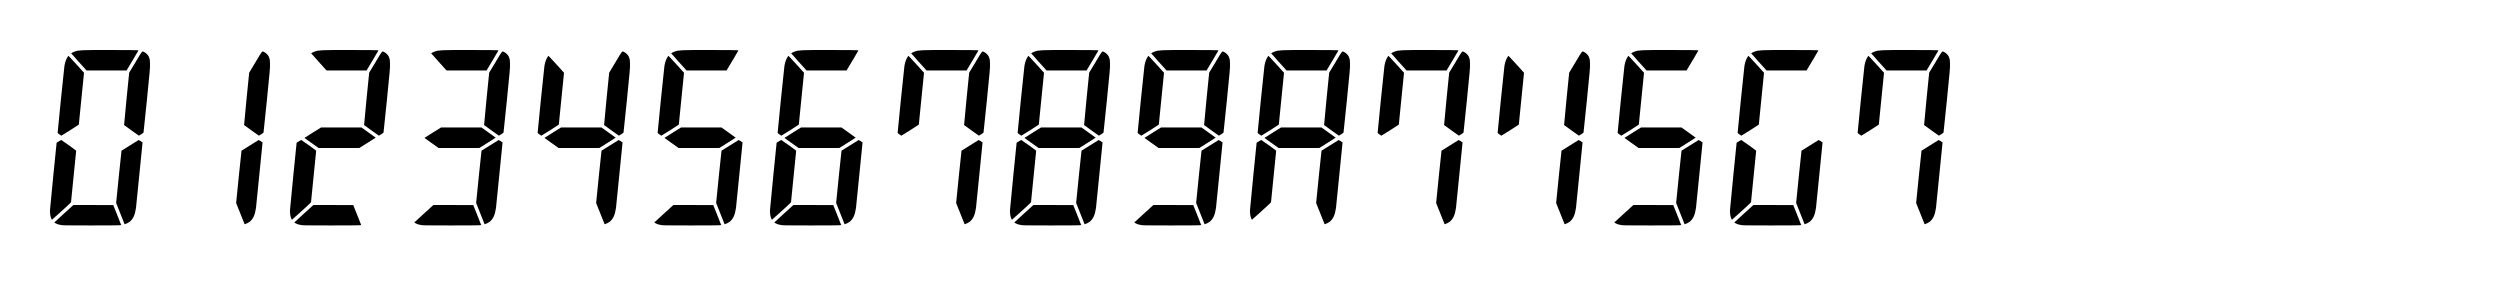 <svg
   viewBox="0 0 250 30"
   version="1.1"
   xml:space="preserve"
   xmlns="http://www.w3.org/2000/svg"
   xmlns:svg="http://www.w3.org/2000/svg">
    <g transform="translate(5, 5)"><path d="M 2.886,1.194
C 2.463,0.724 2.117,0.336 2.117,0.331
c 0,-0.023 0.239,-0.139 0.383,-0.186
C 2.913,0.01 3.141,4.0360089e-4 5.939,3.7821799e-6 7.825,-2.6535013e-4 8.819,0.014 8.846,0.041 8.85,0.045 8.583,0.498 8.253,1.048
L 7.653,2.048
H 5.654 3.655
Z" fill="#000"/><path d="M 8.151,8.044
C 7.751,7.756 7.417,7.515 7.409,7.506 7.401,7.498 7.512,6.316 7.656,4.881
L 7.918,2.271 8.56,1.202
C 9.289,-0.012 9.195,0.097 9.422,0.207 9.596,0.292 9.784,0.477 9.864,0.641 9.98,0.879 9.999,0.993 10,1.469 10.001,1.896 10,1.902 9.684,5.068 9.509,6.812 9.36,8.251 9.352,8.266 9.339,8.291 8.909,8.57 8.888,8.567 8.883,8.566 8.551,8.331 8.151,8.044
Z" fill="#000"/><path d="m 7.45,17.394
c -0.007,-0.018 -0.198,-0.496 -0.424,-1.062
L 6.614,15.303 6.875,12.692
c 0.144,-1.436 0.268,-2.618 0.277,-2.626 0.034,-0.031 1.686,-1.057 1.714,-1.064 0.023,-0.006 0.228,0.126 0.39,0.251 0.006,0.005 -0.633,6.377 -0.655,6.531 -0.098,0.688 -0.287,1.111 -0.615,1.377 -0.104,0.084 -0.378,0.23 -0.476,0.254 -0.038,0.009 -0.052,0.004 -0.061,-0.021
z" fill="#000"/><path d="M 1.314,17.529
C 1.13,17.513 0.904,17.468 0.771,17.423 0.652,17.382 0.422,17.262 0.429,17.245
c 0.003,-0.007 0.434,-0.402 0.958,-0.879
l 0.953,-0.867 1.993,0.004 1.993,0.004 0.399,0.997
c 0.219,0.548 0.397,0.999 0.394,1.001 -0.003,0.003 -0.108,0.013 -0.234,0.023 -0.267,0.022 -5.328,0.022 -5.571,-4.6e-5
z" fill="#000"/><path d="M 0.134,16.875
C 0.03,16.644 -0.014,16.336 0.004,15.962 0.013,15.767 0.651,9.276 0.662,9.271
c 0.002,-7.76e-4 0.102,-0.063 0.222,-0.138 0.121,-0.075 0.228,-0.137 0.239,-0.137 0.011,0 0.351,0.237 0.756,0.526 0.55,0.393 0.737,0.535 0.737,0.562 0,0.067 -0.497,5.031 -0.511,5.106 -0.013,0.071 -0.063,0.119 -0.957,0.931 -0.518,0.471 -0.948,0.856 -0.955,0.856 -0.007,0 -0.033,-0.046 -0.059,-0.103
z" fill="#000"/><path d="M 0.947,8.439
C 0.807,8.34 0.765,8.301 0.764,8.269 0.762,8.159 1.409,1.794 1.442,1.602 1.508,1.213 1.614,0.911 1.758,0.698 1.799,0.638 1.839,0.585 1.848,0.58 1.856,0.574 2.209,0.955 2.632,1.424
L 3.401,2.279 3.142,4.86
C 3,6.279 2.883,7.449 2.883,7.46
c 0,0.016 -1.727,1.11 -1.748,1.108 -0.004,-3.729e-4 -0.088,-0.058 -0.188,-0.129
z" fill="#000"/></g><g transform="translate(17, 5)"><path d="M 8.151,8.044
C 7.751,7.756 7.417,7.515 7.409,7.506 7.401,7.498 7.512,6.316 7.656,4.881
L 7.918,2.271 8.56,1.202
C 9.289,-0.012 9.195,0.097 9.422,0.207 9.596,0.292 9.784,0.477 9.864,0.641 9.98,0.879 9.999,0.993 10,1.469 10.001,1.896 10,1.902 9.684,5.068 9.509,6.812 9.36,8.251 9.352,8.266 9.339,8.291 8.909,8.57 8.888,8.567 8.883,8.566 8.551,8.331 8.151,8.044
Z" fill="#000"/><path d="m 7.45,17.394
c -0.007,-0.018 -0.198,-0.496 -0.424,-1.062
L 6.614,15.303 6.875,12.692
c 0.144,-1.436 0.268,-2.618 0.277,-2.626 0.034,-0.031 1.686,-1.057 1.714,-1.064 0.023,-0.006 0.228,0.126 0.39,0.251 0.006,0.005 -0.633,6.377 -0.655,6.531 -0.098,0.688 -0.287,1.111 -0.615,1.377 -0.104,0.084 -0.378,0.23 -0.476,0.254 -0.038,0.009 -0.052,0.004 -0.061,-0.021
z" fill="#000"/></g><g transform="translate(29, 5)"><path d="M 2.886,1.194
C 2.463,0.724 2.117,0.336 2.117,0.331
c 0,-0.023 0.239,-0.139 0.383,-0.186
C 2.913,0.01 3.141,4.0360089e-4 5.939,3.7821799e-6 7.825,-2.6535013e-4 8.819,0.014 8.846,0.041 8.85,0.045 8.583,0.498 8.253,1.048
L 7.653,2.048
H 5.654 3.655
Z" fill="#000"/><path d="M 8.151,8.044
C 7.751,7.756 7.417,7.515 7.409,7.506 7.401,7.498 7.512,6.316 7.656,4.881
L 7.918,2.271 8.56,1.202
C 9.289,-0.012 9.195,0.097 9.422,0.207 9.596,0.292 9.784,0.477 9.864,0.641 9.98,0.879 9.999,0.993 10,1.469 10.001,1.896 10,1.902 9.684,5.068 9.509,6.812 9.36,8.251 9.352,8.266 9.339,8.291 8.909,8.57 8.888,8.567 8.883,8.566 8.551,8.331 8.151,8.044
Z" fill="#000"/><path d="M 1.314,17.529
C 1.13,17.513 0.904,17.468 0.771,17.423 0.652,17.382 0.422,17.262 0.429,17.245
c 0.003,-0.007 0.434,-0.402 0.958,-0.879
l 0.953,-0.867 1.993,0.004 1.993,0.004 0.399,0.997
c 0.219,0.548 0.397,0.999 0.394,1.001 -0.003,0.003 -0.108,0.013 -0.234,0.023 -0.267,0.022 -5.328,0.022 -5.571,-4.6e-5
z" fill="#000"/><path d="M 0.134,16.875
C 0.03,16.644 -0.014,16.336 0.004,15.962 0.013,15.767 0.651,9.276 0.662,9.271
c 0.002,-7.76e-4 0.102,-0.063 0.222,-0.138 0.121,-0.075 0.228,-0.137 0.239,-0.137 0.011,0 0.351,0.237 0.756,0.526 0.55,0.393 0.737,0.535 0.737,0.562 0,0.067 -0.497,5.031 -0.511,5.106 -0.013,0.071 -0.063,0.119 -0.957,0.931 -0.518,0.471 -0.948,0.856 -0.955,0.856 -0.007,0 -0.033,-0.046 -0.059,-0.103
z" fill="#000"/><path d="M 2.151,9.297
C 1.765,9.021 1.447,8.794 1.444,8.792 1.441,8.789 1.813,8.554 2.27,8.268
l 0.831,-0.519 2.024,6.1e-6 2.024,6.2e-6 0.707,0.503
C 8.247,8.529 8.565,8.76 8.566,8.766 8.566,8.771 8.199,9.006 7.749,9.287
L 6.931,9.798
H 4.892 2.853
Z" fill="#000"/></g><g transform="translate(41, 5)"><path d="M 2.886,1.194
C 2.463,0.724 2.117,0.336 2.117,0.331
c 0,-0.023 0.239,-0.139 0.383,-0.186
C 2.913,0.01 3.141,4.0360089e-4 5.939,3.7821799e-6 7.825,-2.6535013e-4 8.819,0.014 8.846,0.041 8.85,0.045 8.583,0.498 8.253,1.048
L 7.653,2.048
H 5.654 3.655
Z" fill="#000"/><path d="M 8.151,8.044
C 7.751,7.756 7.417,7.515 7.409,7.506 7.401,7.498 7.512,6.316 7.656,4.881
L 7.918,2.271 8.56,1.202
C 9.289,-0.012 9.195,0.097 9.422,0.207 9.596,0.292 9.784,0.477 9.864,0.641 9.98,0.879 9.999,0.993 10,1.469 10.001,1.896 10,1.902 9.684,5.068 9.509,6.812 9.36,8.251 9.352,8.266 9.339,8.291 8.909,8.57 8.888,8.567 8.883,8.566 8.551,8.331 8.151,8.044
Z" fill="#000"/><path d="m 7.45,17.394
c -0.007,-0.018 -0.198,-0.496 -0.424,-1.062
L 6.614,15.303 6.875,12.692
c 0.144,-1.436 0.268,-2.618 0.277,-2.626 0.034,-0.031 1.686,-1.057 1.714,-1.064 0.023,-0.006 0.228,0.126 0.39,0.251 0.006,0.005 -0.633,6.377 -0.655,6.531 -0.098,0.688 -0.287,1.111 -0.615,1.377 -0.104,0.084 -0.378,0.23 -0.476,0.254 -0.038,0.009 -0.052,0.004 -0.061,-0.021
z" fill="#000"/><path d="M 1.314,17.529
C 1.13,17.513 0.904,17.468 0.771,17.423 0.652,17.382 0.422,17.262 0.429,17.245
c 0.003,-0.007 0.434,-0.402 0.958,-0.879
l 0.953,-0.867 1.993,0.004 1.993,0.004 0.399,0.997
c 0.219,0.548 0.397,0.999 0.394,1.001 -0.003,0.003 -0.108,0.013 -0.234,0.023 -0.267,0.022 -5.328,0.022 -5.571,-4.6e-5
z" fill="#000"/><path d="M 2.151,9.297
C 1.765,9.021 1.447,8.794 1.444,8.792 1.441,8.789 1.813,8.554 2.27,8.268
l 0.831,-0.519 2.024,6.1e-6 2.024,6.2e-6 0.707,0.503
C 8.247,8.529 8.565,8.76 8.566,8.766 8.566,8.771 8.199,9.006 7.749,9.287
L 6.931,9.798
H 4.892 2.853
Z" fill="#000"/></g><g transform="translate(53, 5)"><path d="M 8.151,8.044
C 7.751,7.756 7.417,7.515 7.409,7.506 7.401,7.498 7.512,6.316 7.656,4.881
L 7.918,2.271 8.56,1.202
C 9.289,-0.012 9.195,0.097 9.422,0.207 9.596,0.292 9.784,0.477 9.864,0.641 9.98,0.879 9.999,0.993 10,1.469 10.001,1.896 10,1.902 9.684,5.068 9.509,6.812 9.36,8.251 9.352,8.266 9.339,8.291 8.909,8.57 8.888,8.567 8.883,8.566 8.551,8.331 8.151,8.044
Z" fill="#000"/><path d="m 7.45,17.394
c -0.007,-0.018 -0.198,-0.496 -0.424,-1.062
L 6.614,15.303 6.875,12.692
c 0.144,-1.436 0.268,-2.618 0.277,-2.626 0.034,-0.031 1.686,-1.057 1.714,-1.064 0.023,-0.006 0.228,0.126 0.39,0.251 0.006,0.005 -0.633,6.377 -0.655,6.531 -0.098,0.688 -0.287,1.111 -0.615,1.377 -0.104,0.084 -0.378,0.23 -0.476,0.254 -0.038,0.009 -0.052,0.004 -0.061,-0.021
z" fill="#000"/><path d="M 0.947,8.439
C 0.807,8.34 0.765,8.301 0.764,8.269 0.762,8.159 1.409,1.794 1.442,1.602 1.508,1.213 1.614,0.911 1.758,0.698 1.799,0.638 1.839,0.585 1.848,0.58 1.856,0.574 2.209,0.955 2.632,1.424
L 3.401,2.279 3.142,4.86
C 3,6.279 2.883,7.449 2.883,7.46
c 0,0.016 -1.727,1.11 -1.748,1.108 -0.004,-3.729e-4 -0.088,-0.058 -0.188,-0.129
z" fill="#000"/><path d="M 2.151,9.297
C 1.765,9.021 1.447,8.794 1.444,8.792 1.441,8.789 1.813,8.554 2.27,8.268
l 0.831,-0.519 2.024,6.1e-6 2.024,6.2e-6 0.707,0.503
C 8.247,8.529 8.565,8.76 8.566,8.766 8.566,8.771 8.199,9.006 7.749,9.287
L 6.931,9.798
H 4.892 2.853
Z" fill="#000"/></g><g transform="translate(65, 5)"><path d="M 2.886,1.194
C 2.463,0.724 2.117,0.336 2.117,0.331
c 0,-0.023 0.239,-0.139 0.383,-0.186
C 2.913,0.01 3.141,4.0360089e-4 5.939,3.7821799e-6 7.825,-2.6535013e-4 8.819,0.014 8.846,0.041 8.85,0.045 8.583,0.498 8.253,1.048
L 7.653,2.048
H 5.654 3.655
Z" fill="#000"/><path d="m 7.45,17.394
c -0.007,-0.018 -0.198,-0.496 -0.424,-1.062
L 6.614,15.303 6.875,12.692
c 0.144,-1.436 0.268,-2.618 0.277,-2.626 0.034,-0.031 1.686,-1.057 1.714,-1.064 0.023,-0.006 0.228,0.126 0.39,0.251 0.006,0.005 -0.633,6.377 -0.655,6.531 -0.098,0.688 -0.287,1.111 -0.615,1.377 -0.104,0.084 -0.378,0.23 -0.476,0.254 -0.038,0.009 -0.052,0.004 -0.061,-0.021
z" fill="#000"/><path d="M 1.314,17.529
C 1.13,17.513 0.904,17.468 0.771,17.423 0.652,17.382 0.422,17.262 0.429,17.245
c 0.003,-0.007 0.434,-0.402 0.958,-0.879
l 0.953,-0.867 1.993,0.004 1.993,0.004 0.399,0.997
c 0.219,0.548 0.397,0.999 0.394,1.001 -0.003,0.003 -0.108,0.013 -0.234,0.023 -0.267,0.022 -5.328,0.022 -5.571,-4.6e-5
z" fill="#000"/><path d="M 0.947,8.439
C 0.807,8.34 0.765,8.301 0.764,8.269 0.762,8.159 1.409,1.794 1.442,1.602 1.508,1.213 1.614,0.911 1.758,0.698 1.799,0.638 1.839,0.585 1.848,0.58 1.856,0.574 2.209,0.955 2.632,1.424
L 3.401,2.279 3.142,4.86
C 3,6.279 2.883,7.449 2.883,7.46
c 0,0.016 -1.727,1.11 -1.748,1.108 -0.004,-3.729e-4 -0.088,-0.058 -0.188,-0.129
z" fill="#000"/><path d="M 2.151,9.297
C 1.765,9.021 1.447,8.794 1.444,8.792 1.441,8.789 1.813,8.554 2.27,8.268
l 0.831,-0.519 2.024,6.1e-6 2.024,6.2e-6 0.707,0.503
C 8.247,8.529 8.565,8.76 8.566,8.766 8.566,8.771 8.199,9.006 7.749,9.287
L 6.931,9.798
H 4.892 2.853
Z" fill="#000"/></g><g transform="translate(77, 5)"><path d="M 2.886,1.194
C 2.463,0.724 2.117,0.336 2.117,0.331
c 0,-0.023 0.239,-0.139 0.383,-0.186
C 2.913,0.01 3.141,4.0360089e-4 5.939,3.7821799e-6 7.825,-2.6535013e-4 8.819,0.014 8.846,0.041 8.85,0.045 8.583,0.498 8.253,1.048
L 7.653,2.048
H 5.654 3.655
Z" fill="#000"/><path d="m 7.45,17.394
c -0.007,-0.018 -0.198,-0.496 -0.424,-1.062
L 6.614,15.303 6.875,12.692
c 0.144,-1.436 0.268,-2.618 0.277,-2.626 0.034,-0.031 1.686,-1.057 1.714,-1.064 0.023,-0.006 0.228,0.126 0.39,0.251 0.006,0.005 -0.633,6.377 -0.655,6.531 -0.098,0.688 -0.287,1.111 -0.615,1.377 -0.104,0.084 -0.378,0.23 -0.476,0.254 -0.038,0.009 -0.052,0.004 -0.061,-0.021
z" fill="#000"/><path d="M 1.314,17.529
C 1.13,17.513 0.904,17.468 0.771,17.423 0.652,17.382 0.422,17.262 0.429,17.245
c 0.003,-0.007 0.434,-0.402 0.958,-0.879
l 0.953,-0.867 1.993,0.004 1.993,0.004 0.399,0.997
c 0.219,0.548 0.397,0.999 0.394,1.001 -0.003,0.003 -0.108,0.013 -0.234,0.023 -0.267,0.022 -5.328,0.022 -5.571,-4.6e-5
z" fill="#000"/><path d="M 0.134,16.875
C 0.03,16.644 -0.014,16.336 0.004,15.962 0.013,15.767 0.651,9.276 0.662,9.271
c 0.002,-7.76e-4 0.102,-0.063 0.222,-0.138 0.121,-0.075 0.228,-0.137 0.239,-0.137 0.011,0 0.351,0.237 0.756,0.526 0.55,0.393 0.737,0.535 0.737,0.562 0,0.067 -0.497,5.031 -0.511,5.106 -0.013,0.071 -0.063,0.119 -0.957,0.931 -0.518,0.471 -0.948,0.856 -0.955,0.856 -0.007,0 -0.033,-0.046 -0.059,-0.103
z" fill="#000"/><path d="M 0.947,8.439
C 0.807,8.34 0.765,8.301 0.764,8.269 0.762,8.159 1.409,1.794 1.442,1.602 1.508,1.213 1.614,0.911 1.758,0.698 1.799,0.638 1.839,0.585 1.848,0.58 1.856,0.574 2.209,0.955 2.632,1.424
L 3.401,2.279 3.142,4.86
C 3,6.279 2.883,7.449 2.883,7.46
c 0,0.016 -1.727,1.11 -1.748,1.108 -0.004,-3.729e-4 -0.088,-0.058 -0.188,-0.129
z" fill="#000"/><path d="M 2.151,9.297
C 1.765,9.021 1.447,8.794 1.444,8.792 1.441,8.789 1.813,8.554 2.27,8.268
l 0.831,-0.519 2.024,6.1e-6 2.024,6.2e-6 0.707,0.503
C 8.247,8.529 8.565,8.76 8.566,8.766 8.566,8.771 8.199,9.006 7.749,9.287
L 6.931,9.798
H 4.892 2.853
Z" fill="#000"/></g><g transform="translate(89, 5)"><path d="M 2.886,1.194
C 2.463,0.724 2.117,0.336 2.117,0.331
c 0,-0.023 0.239,-0.139 0.383,-0.186
C 2.913,0.01 3.141,4.0360089e-4 5.939,3.7821799e-6 7.825,-2.6535013e-4 8.819,0.014 8.846,0.041 8.85,0.045 8.583,0.498 8.253,1.048
L 7.653,2.048
H 5.654 3.655
Z" fill="#000"/><path d="M 8.151,8.044
C 7.751,7.756 7.417,7.515 7.409,7.506 7.401,7.498 7.512,6.316 7.656,4.881
L 7.918,2.271 8.56,1.202
C 9.289,-0.012 9.195,0.097 9.422,0.207 9.596,0.292 9.784,0.477 9.864,0.641 9.98,0.879 9.999,0.993 10,1.469 10.001,1.896 10,1.902 9.684,5.068 9.509,6.812 9.36,8.251 9.352,8.266 9.339,8.291 8.909,8.57 8.888,8.567 8.883,8.566 8.551,8.331 8.151,8.044
Z" fill="#000"/><path d="m 7.45,17.394
c -0.007,-0.018 -0.198,-0.496 -0.424,-1.062
L 6.614,15.303 6.875,12.692
c 0.144,-1.436 0.268,-2.618 0.277,-2.626 0.034,-0.031 1.686,-1.057 1.714,-1.064 0.023,-0.006 0.228,0.126 0.39,0.251 0.006,0.005 -0.633,6.377 -0.655,6.531 -0.098,0.688 -0.287,1.111 -0.615,1.377 -0.104,0.084 -0.378,0.23 -0.476,0.254 -0.038,0.009 -0.052,0.004 -0.061,-0.021
z" fill="#000"/><path d="M 0.947,8.439
C 0.807,8.34 0.765,8.301 0.764,8.269 0.762,8.159 1.409,1.794 1.442,1.602 1.508,1.213 1.614,0.911 1.758,0.698 1.799,0.638 1.839,0.585 1.848,0.58 1.856,0.574 2.209,0.955 2.632,1.424
L 3.401,2.279 3.142,4.86
C 3,6.279 2.883,7.449 2.883,7.46
c 0,0.016 -1.727,1.11 -1.748,1.108 -0.004,-3.729e-4 -0.088,-0.058 -0.188,-0.129
z" fill="#000"/></g><g transform="translate(101, 5)"><path d="M 2.886,1.194
C 2.463,0.724 2.117,0.336 2.117,0.331
c 0,-0.023 0.239,-0.139 0.383,-0.186
C 2.913,0.01 3.141,4.0360089e-4 5.939,3.7821799e-6 7.825,-2.6535013e-4 8.819,0.014 8.846,0.041 8.85,0.045 8.583,0.498 8.253,1.048
L 7.653,2.048
H 5.654 3.655
Z" fill="#000"/><path d="M 8.151,8.044
C 7.751,7.756 7.417,7.515 7.409,7.506 7.401,7.498 7.512,6.316 7.656,4.881
L 7.918,2.271 8.56,1.202
C 9.289,-0.012 9.195,0.097 9.422,0.207 9.596,0.292 9.784,0.477 9.864,0.641 9.98,0.879 9.999,0.993 10,1.469 10.001,1.896 10,1.902 9.684,5.068 9.509,6.812 9.36,8.251 9.352,8.266 9.339,8.291 8.909,8.57 8.888,8.567 8.883,8.566 8.551,8.331 8.151,8.044
Z" fill="#000"/><path d="m 7.45,17.394
c -0.007,-0.018 -0.198,-0.496 -0.424,-1.062
L 6.614,15.303 6.875,12.692
c 0.144,-1.436 0.268,-2.618 0.277,-2.626 0.034,-0.031 1.686,-1.057 1.714,-1.064 0.023,-0.006 0.228,0.126 0.39,0.251 0.006,0.005 -0.633,6.377 -0.655,6.531 -0.098,0.688 -0.287,1.111 -0.615,1.377 -0.104,0.084 -0.378,0.23 -0.476,0.254 -0.038,0.009 -0.052,0.004 -0.061,-0.021
z" fill="#000"/><path d="M 1.314,17.529
C 1.13,17.513 0.904,17.468 0.771,17.423 0.652,17.382 0.422,17.262 0.429,17.245
c 0.003,-0.007 0.434,-0.402 0.958,-0.879
l 0.953,-0.867 1.993,0.004 1.993,0.004 0.399,0.997
c 0.219,0.548 0.397,0.999 0.394,1.001 -0.003,0.003 -0.108,0.013 -0.234,0.023 -0.267,0.022 -5.328,0.022 -5.571,-4.6e-5
z" fill="#000"/><path d="M 0.134,16.875
C 0.03,16.644 -0.014,16.336 0.004,15.962 0.013,15.767 0.651,9.276 0.662,9.271
c 0.002,-7.76e-4 0.102,-0.063 0.222,-0.138 0.121,-0.075 0.228,-0.137 0.239,-0.137 0.011,0 0.351,0.237 0.756,0.526 0.55,0.393 0.737,0.535 0.737,0.562 0,0.067 -0.497,5.031 -0.511,5.106 -0.013,0.071 -0.063,0.119 -0.957,0.931 -0.518,0.471 -0.948,0.856 -0.955,0.856 -0.007,0 -0.033,-0.046 -0.059,-0.103
z" fill="#000"/><path d="M 0.947,8.439
C 0.807,8.34 0.765,8.301 0.764,8.269 0.762,8.159 1.409,1.794 1.442,1.602 1.508,1.213 1.614,0.911 1.758,0.698 1.799,0.638 1.839,0.585 1.848,0.58 1.856,0.574 2.209,0.955 2.632,1.424
L 3.401,2.279 3.142,4.86
C 3,6.279 2.883,7.449 2.883,7.46
c 0,0.016 -1.727,1.11 -1.748,1.108 -0.004,-3.729e-4 -0.088,-0.058 -0.188,-0.129
z" fill="#000"/><path d="M 2.151,9.297
C 1.765,9.021 1.447,8.794 1.444,8.792 1.441,8.789 1.813,8.554 2.27,8.268
l 0.831,-0.519 2.024,6.1e-6 2.024,6.2e-6 0.707,0.503
C 8.247,8.529 8.565,8.76 8.566,8.766 8.566,8.771 8.199,9.006 7.749,9.287
L 6.931,9.798
H 4.892 2.853
Z" fill="#000"/></g><g transform="translate(113, 5)"><path d="M 2.886,1.194
C 2.463,0.724 2.117,0.336 2.117,0.331
c 0,-0.023 0.239,-0.139 0.383,-0.186
C 2.913,0.01 3.141,4.0360089e-4 5.939,3.7821799e-6 7.825,-2.6535013e-4 8.819,0.014 8.846,0.041 8.85,0.045 8.583,0.498 8.253,1.048
L 7.653,2.048
H 5.654 3.655
Z" fill="#000"/><path d="M 8.151,8.044
C 7.751,7.756 7.417,7.515 7.409,7.506 7.401,7.498 7.512,6.316 7.656,4.881
L 7.918,2.271 8.56,1.202
C 9.289,-0.012 9.195,0.097 9.422,0.207 9.596,0.292 9.784,0.477 9.864,0.641 9.98,0.879 9.999,0.993 10,1.469 10.001,1.896 10,1.902 9.684,5.068 9.509,6.812 9.36,8.251 9.352,8.266 9.339,8.291 8.909,8.57 8.888,8.567 8.883,8.566 8.551,8.331 8.151,8.044
Z" fill="#000"/><path d="m 7.45,17.394
c -0.007,-0.018 -0.198,-0.496 -0.424,-1.062
L 6.614,15.303 6.875,12.692
c 0.144,-1.436 0.268,-2.618 0.277,-2.626 0.034,-0.031 1.686,-1.057 1.714,-1.064 0.023,-0.006 0.228,0.126 0.39,0.251 0.006,0.005 -0.633,6.377 -0.655,6.531 -0.098,0.688 -0.287,1.111 -0.615,1.377 -0.104,0.084 -0.378,0.23 -0.476,0.254 -0.038,0.009 -0.052,0.004 -0.061,-0.021
z" fill="#000"/><path d="M 1.314,17.529
C 1.13,17.513 0.904,17.468 0.771,17.423 0.652,17.382 0.422,17.262 0.429,17.245
c 0.003,-0.007 0.434,-0.402 0.958,-0.879
l 0.953,-0.867 1.993,0.004 1.993,0.004 0.399,0.997
c 0.219,0.548 0.397,0.999 0.394,1.001 -0.003,0.003 -0.108,0.013 -0.234,0.023 -0.267,0.022 -5.328,0.022 -5.571,-4.6e-5
z" fill="#000"/><path d="M 0.947,8.439
C 0.807,8.34 0.765,8.301 0.764,8.269 0.762,8.159 1.409,1.794 1.442,1.602 1.508,1.213 1.614,0.911 1.758,0.698 1.799,0.638 1.839,0.585 1.848,0.58 1.856,0.574 2.209,0.955 2.632,1.424
L 3.401,2.279 3.142,4.86
C 3,6.279 2.883,7.449 2.883,7.46
c 0,0.016 -1.727,1.11 -1.748,1.108 -0.004,-3.729e-4 -0.088,-0.058 -0.188,-0.129
z" fill="#000"/><path d="M 2.151,9.297
C 1.765,9.021 1.447,8.794 1.444,8.792 1.441,8.789 1.813,8.554 2.27,8.268
l 0.831,-0.519 2.024,6.1e-6 2.024,6.2e-6 0.707,0.503
C 8.247,8.529 8.565,8.76 8.566,8.766 8.566,8.771 8.199,9.006 7.749,9.287
L 6.931,9.798
H 4.892 2.853
Z" fill="#000"/></g><g transform="translate(125, 5)"><path d="M 2.886,1.194
C 2.463,0.724 2.117,0.336 2.117,0.331
c 0,-0.023 0.239,-0.139 0.383,-0.186
C 2.913,0.01 3.141,4.0360089e-4 5.939,3.7821799e-6 7.825,-2.6535013e-4 8.819,0.014 8.846,0.041 8.85,0.045 8.583,0.498 8.253,1.048
L 7.653,2.048
H 5.654 3.655
Z" fill="#000"/><path d="M 8.151,8.044
C 7.751,7.756 7.417,7.515 7.409,7.506 7.401,7.498 7.512,6.316 7.656,4.881
L 7.918,2.271 8.56,1.202
C 9.289,-0.012 9.195,0.097 9.422,0.207 9.596,0.292 9.784,0.477 9.864,0.641 9.98,0.879 9.999,0.993 10,1.469 10.001,1.896 10,1.902 9.684,5.068 9.509,6.812 9.36,8.251 9.352,8.266 9.339,8.291 8.909,8.57 8.888,8.567 8.883,8.566 8.551,8.331 8.151,8.044
Z" fill="#000"/><path d="m 7.45,17.394
c -0.007,-0.018 -0.198,-0.496 -0.424,-1.062
L 6.614,15.303 6.875,12.692
c 0.144,-1.436 0.268,-2.618 0.277,-2.626 0.034,-0.031 1.686,-1.057 1.714,-1.064 0.023,-0.006 0.228,0.126 0.39,0.251 0.006,0.005 -0.633,6.377 -0.655,6.531 -0.098,0.688 -0.287,1.111 -0.615,1.377 -0.104,0.084 -0.378,0.23 -0.476,0.254 -0.038,0.009 -0.052,0.004 -0.061,-0.021
z" fill="#000"/><path d="M 0.134,16.875
C 0.03,16.644 -0.014,16.336 0.004,15.962 0.013,15.767 0.651,9.276 0.662,9.271
c 0.002,-7.76e-4 0.102,-0.063 0.222,-0.138 0.121,-0.075 0.228,-0.137 0.239,-0.137 0.011,0 0.351,0.237 0.756,0.526 0.55,0.393 0.737,0.535 0.737,0.562 0,0.067 -0.497,5.031 -0.511,5.106 -0.013,0.071 -0.063,0.119 -0.957,0.931 -0.518,0.471 -0.948,0.856 -0.955,0.856 -0.007,0 -0.033,-0.046 -0.059,-0.103
z" fill="#000"/><path d="M 0.947,8.439
C 0.807,8.34 0.765,8.301 0.764,8.269 0.762,8.159 1.409,1.794 1.442,1.602 1.508,1.213 1.614,0.911 1.758,0.698 1.799,0.638 1.839,0.585 1.848,0.58 1.856,0.574 2.209,0.955 2.632,1.424
L 3.401,2.279 3.142,4.86
C 3,6.279 2.883,7.449 2.883,7.46
c 0,0.016 -1.727,1.11 -1.748,1.108 -0.004,-3.729e-4 -0.088,-0.058 -0.188,-0.129
z" fill="#000"/><path d="M 2.151,9.297
C 1.765,9.021 1.447,8.794 1.444,8.792 1.441,8.789 1.813,8.554 2.27,8.268
l 0.831,-0.519 2.024,6.1e-6 2.024,6.2e-6 0.707,0.503
C 8.247,8.529 8.565,8.76 8.566,8.766 8.566,8.771 8.199,9.006 7.749,9.287
L 6.931,9.798
H 4.892 2.853
Z" fill="#000"/></g><g transform="translate(137, 5)"><path d="M 2.886,1.194
C 2.463,0.724 2.117,0.336 2.117,0.331
c 0,-0.023 0.239,-0.139 0.383,-0.186
C 2.913,0.01 3.141,4.0360089e-4 5.939,3.7821799e-6 7.825,-2.6535013e-4 8.819,0.014 8.846,0.041 8.85,0.045 8.583,0.498 8.253,1.048
L 7.653,2.048
H 5.654 3.655
Z" fill="#000"/><path d="M 8.151,8.044
C 7.751,7.756 7.417,7.515 7.409,7.506 7.401,7.498 7.512,6.316 7.656,4.881
L 7.918,2.271 8.56,1.202
C 9.289,-0.012 9.195,0.097 9.422,0.207 9.596,0.292 9.784,0.477 9.864,0.641 9.98,0.879 9.999,0.993 10,1.469 10.001,1.896 10,1.902 9.684,5.068 9.509,6.812 9.36,8.251 9.352,8.266 9.339,8.291 8.909,8.57 8.888,8.567 8.883,8.566 8.551,8.331 8.151,8.044
Z" fill="#000"/><path d="m 7.45,17.394
c -0.007,-0.018 -0.198,-0.496 -0.424,-1.062
L 6.614,15.303 6.875,12.692
c 0.144,-1.436 0.268,-2.618 0.277,-2.626 0.034,-0.031 1.686,-1.057 1.714,-1.064 0.023,-0.006 0.228,0.126 0.39,0.251 0.006,0.005 -0.633,6.377 -0.655,6.531 -0.098,0.688 -0.287,1.111 -0.615,1.377 -0.104,0.084 -0.378,0.23 -0.476,0.254 -0.038,0.009 -0.052,0.004 -0.061,-0.021
z" fill="#000"/><path d="M 0.947,8.439
C 0.807,8.34 0.765,8.301 0.764,8.269 0.762,8.159 1.409,1.794 1.442,1.602 1.508,1.213 1.614,0.911 1.758,0.698 1.799,0.638 1.839,0.585 1.848,0.58 1.856,0.574 2.209,0.955 2.632,1.424
L 3.401,2.279 3.142,4.86
C 3,6.279 2.883,7.449 2.883,7.46
c 0,0.016 -1.727,1.11 -1.748,1.108 -0.004,-3.729e-4 -0.088,-0.058 -0.188,-0.129
z" fill="#000"/></g><g transform="translate(149, 5)"><path d="M 8.151,8.044
C 7.751,7.756 7.417,7.515 7.409,7.506 7.401,7.498 7.512,6.316 7.656,4.881
L 7.918,2.271 8.56,1.202
C 9.289,-0.012 9.195,0.097 9.422,0.207 9.596,0.292 9.784,0.477 9.864,0.641 9.98,0.879 9.999,0.993 10,1.469 10.001,1.896 10,1.902 9.684,5.068 9.509,6.812 9.36,8.251 9.352,8.266 9.339,8.291 8.909,8.57 8.888,8.567 8.883,8.566 8.551,8.331 8.151,8.044
Z" fill="#000"/><path d="m 7.45,17.394
c -0.007,-0.018 -0.198,-0.496 -0.424,-1.062
L 6.614,15.303 6.875,12.692
c 0.144,-1.436 0.268,-2.618 0.277,-2.626 0.034,-0.031 1.686,-1.057 1.714,-1.064 0.023,-0.006 0.228,0.126 0.39,0.251 0.006,0.005 -0.633,6.377 -0.655,6.531 -0.098,0.688 -0.287,1.111 -0.615,1.377 -0.104,0.084 -0.378,0.23 -0.476,0.254 -0.038,0.009 -0.052,0.004 -0.061,-0.021
z" fill="#000"/><path d="M 0.947,8.439
C 0.807,8.34 0.765,8.301 0.764,8.269 0.762,8.159 1.409,1.794 1.442,1.602 1.508,1.213 1.614,0.911 1.758,0.698 1.799,0.638 1.839,0.585 1.848,0.58 1.856,0.574 2.209,0.955 2.632,1.424
L 3.401,2.279 3.142,4.86
C 3,6.279 2.883,7.449 2.883,7.46
c 0,0.016 -1.727,1.11 -1.748,1.108 -0.004,-3.729e-4 -0.088,-0.058 -0.188,-0.129
z" fill="#000"/></g><g transform="translate(161, 5)"><path d="M 2.886,1.194
C 2.463,0.724 2.117,0.336 2.117,0.331
c 0,-0.023 0.239,-0.139 0.383,-0.186
C 2.913,0.01 3.141,4.0360089e-4 5.939,3.7821799e-6 7.825,-2.6535013e-4 8.819,0.014 8.846,0.041 8.85,0.045 8.583,0.498 8.253,1.048
L 7.653,2.048
H 5.654 3.655
Z" fill="#000"/><path d="m 7.45,17.394
c -0.007,-0.018 -0.198,-0.496 -0.424,-1.062
L 6.614,15.303 6.875,12.692
c 0.144,-1.436 0.268,-2.618 0.277,-2.626 0.034,-0.031 1.686,-1.057 1.714,-1.064 0.023,-0.006 0.228,0.126 0.39,0.251 0.006,0.005 -0.633,6.377 -0.655,6.531 -0.098,0.688 -0.287,1.111 -0.615,1.377 -0.104,0.084 -0.378,0.23 -0.476,0.254 -0.038,0.009 -0.052,0.004 -0.061,-0.021
z" fill="#000"/><path d="M 1.314,17.529
C 1.13,17.513 0.904,17.468 0.771,17.423 0.652,17.382 0.422,17.262 0.429,17.245
c 0.003,-0.007 0.434,-0.402 0.958,-0.879
l 0.953,-0.867 1.993,0.004 1.993,0.004 0.399,0.997
c 0.219,0.548 0.397,0.999 0.394,1.001 -0.003,0.003 -0.108,0.013 -0.234,0.023 -0.267,0.022 -5.328,0.022 -5.571,-4.6e-5
z" fill="#000"/><path d="M 0.947,8.439
C 0.807,8.34 0.765,8.301 0.764,8.269 0.762,8.159 1.409,1.794 1.442,1.602 1.508,1.213 1.614,0.911 1.758,0.698 1.799,0.638 1.839,0.585 1.848,0.58 1.856,0.574 2.209,0.955 2.632,1.424
L 3.401,2.279 3.142,4.86
C 3,6.279 2.883,7.449 2.883,7.46
c 0,0.016 -1.727,1.11 -1.748,1.108 -0.004,-3.729e-4 -0.088,-0.058 -0.188,-0.129
z" fill="#000"/><path d="M 2.151,9.297
C 1.765,9.021 1.447,8.794 1.444,8.792 1.441,8.789 1.813,8.554 2.27,8.268
l 0.831,-0.519 2.024,6.1e-6 2.024,6.2e-6 0.707,0.503
C 8.247,8.529 8.565,8.76 8.566,8.766 8.566,8.771 8.199,9.006 7.749,9.287
L 6.931,9.798
H 4.892 2.853
Z" fill="#000"/></g><g transform="translate(173, 5)"><path d="M 2.886,1.194
C 2.463,0.724 2.117,0.336 2.117,0.331
c 0,-0.023 0.239,-0.139 0.383,-0.186
C 2.913,0.01 3.141,4.0360089e-4 5.939,3.7821799e-6 7.825,-2.6535013e-4 8.819,0.014 8.846,0.041 8.85,0.045 8.583,0.498 8.253,1.048
L 7.653,2.048
H 5.654 3.655
Z" fill="#000"/><path d="m 7.45,17.394
c -0.007,-0.018 -0.198,-0.496 -0.424,-1.062
L 6.614,15.303 6.875,12.692
c 0.144,-1.436 0.268,-2.618 0.277,-2.626 0.034,-0.031 1.686,-1.057 1.714,-1.064 0.023,-0.006 0.228,0.126 0.39,0.251 0.006,0.005 -0.633,6.377 -0.655,6.531 -0.098,0.688 -0.287,1.111 -0.615,1.377 -0.104,0.084 -0.378,0.23 -0.476,0.254 -0.038,0.009 -0.052,0.004 -0.061,-0.021
z" fill="#000"/><path d="M 1.314,17.529
C 1.13,17.513 0.904,17.468 0.771,17.423 0.652,17.382 0.422,17.262 0.429,17.245
c 0.003,-0.007 0.434,-0.402 0.958,-0.879
l 0.953,-0.867 1.993,0.004 1.993,0.004 0.399,0.997
c 0.219,0.548 0.397,0.999 0.394,1.001 -0.003,0.003 -0.108,0.013 -0.234,0.023 -0.267,0.022 -5.328,0.022 -5.571,-4.6e-5
z" fill="#000"/><path d="M 0.134,16.875
C 0.03,16.644 -0.014,16.336 0.004,15.962 0.013,15.767 0.651,9.276 0.662,9.271
c 0.002,-7.76e-4 0.102,-0.063 0.222,-0.138 0.121,-0.075 0.228,-0.137 0.239,-0.137 0.011,0 0.351,0.237 0.756,0.526 0.55,0.393 0.737,0.535 0.737,0.562 0,0.067 -0.497,5.031 -0.511,5.106 -0.013,0.071 -0.063,0.119 -0.957,0.931 -0.518,0.471 -0.948,0.856 -0.955,0.856 -0.007,0 -0.033,-0.046 -0.059,-0.103
z" fill="#000"/><path d="M 0.947,8.439
C 0.807,8.34 0.765,8.301 0.764,8.269 0.762,8.159 1.409,1.794 1.442,1.602 1.508,1.213 1.614,0.911 1.758,0.698 1.799,0.638 1.839,0.585 1.848,0.58 1.856,0.574 2.209,0.955 2.632,1.424
L 3.401,2.279 3.142,4.86
C 3,6.279 2.883,7.449 2.883,7.46
c 0,0.016 -1.727,1.11 -1.748,1.108 -0.004,-3.729e-4 -0.088,-0.058 -0.188,-0.129
z" fill="#000"/></g><g transform="translate(185, 5)"><path d="M 2.886,1.194
C 2.463,0.724 2.117,0.336 2.117,0.331
c 0,-0.023 0.239,-0.139 0.383,-0.186
C 2.913,0.01 3.141,4.0360089e-4 5.939,3.7821799e-6 7.825,-2.6535013e-4 8.819,0.014 8.846,0.041 8.85,0.045 8.583,0.498 8.253,1.048
L 7.653,2.048
H 5.654 3.655
Z" fill="#000"/><path d="M 8.151,8.044
C 7.751,7.756 7.417,7.515 7.409,7.506 7.401,7.498 7.512,6.316 7.656,4.881
L 7.918,2.271 8.56,1.202
C 9.289,-0.012 9.195,0.097 9.422,0.207 9.596,0.292 9.784,0.477 9.864,0.641 9.98,0.879 9.999,0.993 10,1.469 10.001,1.896 10,1.902 9.684,5.068 9.509,6.812 9.36,8.251 9.352,8.266 9.339,8.291 8.909,8.57 8.888,8.567 8.883,8.566 8.551,8.331 8.151,8.044
Z" fill="#000"/><path d="m 7.45,17.394
c -0.007,-0.018 -0.198,-0.496 -0.424,-1.062
L 6.614,15.303 6.875,12.692
c 0.144,-1.436 0.268,-2.618 0.277,-2.626 0.034,-0.031 1.686,-1.057 1.714,-1.064 0.023,-0.006 0.228,0.126 0.39,0.251 0.006,0.005 -0.633,6.377 -0.655,6.531 -0.098,0.688 -0.287,1.111 -0.615,1.377 -0.104,0.084 -0.378,0.23 -0.476,0.254 -0.038,0.009 -0.052,0.004 -0.061,-0.021
z" fill="#000"/><path d="M 0.947,8.439
C 0.807,8.34 0.765,8.301 0.764,8.269 0.762,8.159 1.409,1.794 1.442,1.602 1.508,1.213 1.614,0.911 1.758,0.698 1.799,0.638 1.839,0.585 1.848,0.58 1.856,0.574 2.209,0.955 2.632,1.424
L 3.401,2.279 3.142,4.86
C 3,6.279 2.883,7.449 2.883,7.46
c 0,0.016 -1.727,1.11 -1.748,1.108 -0.004,-3.729e-4 -0.088,-0.058 -0.188,-0.129
z" fill="#000"/></g></svg>
